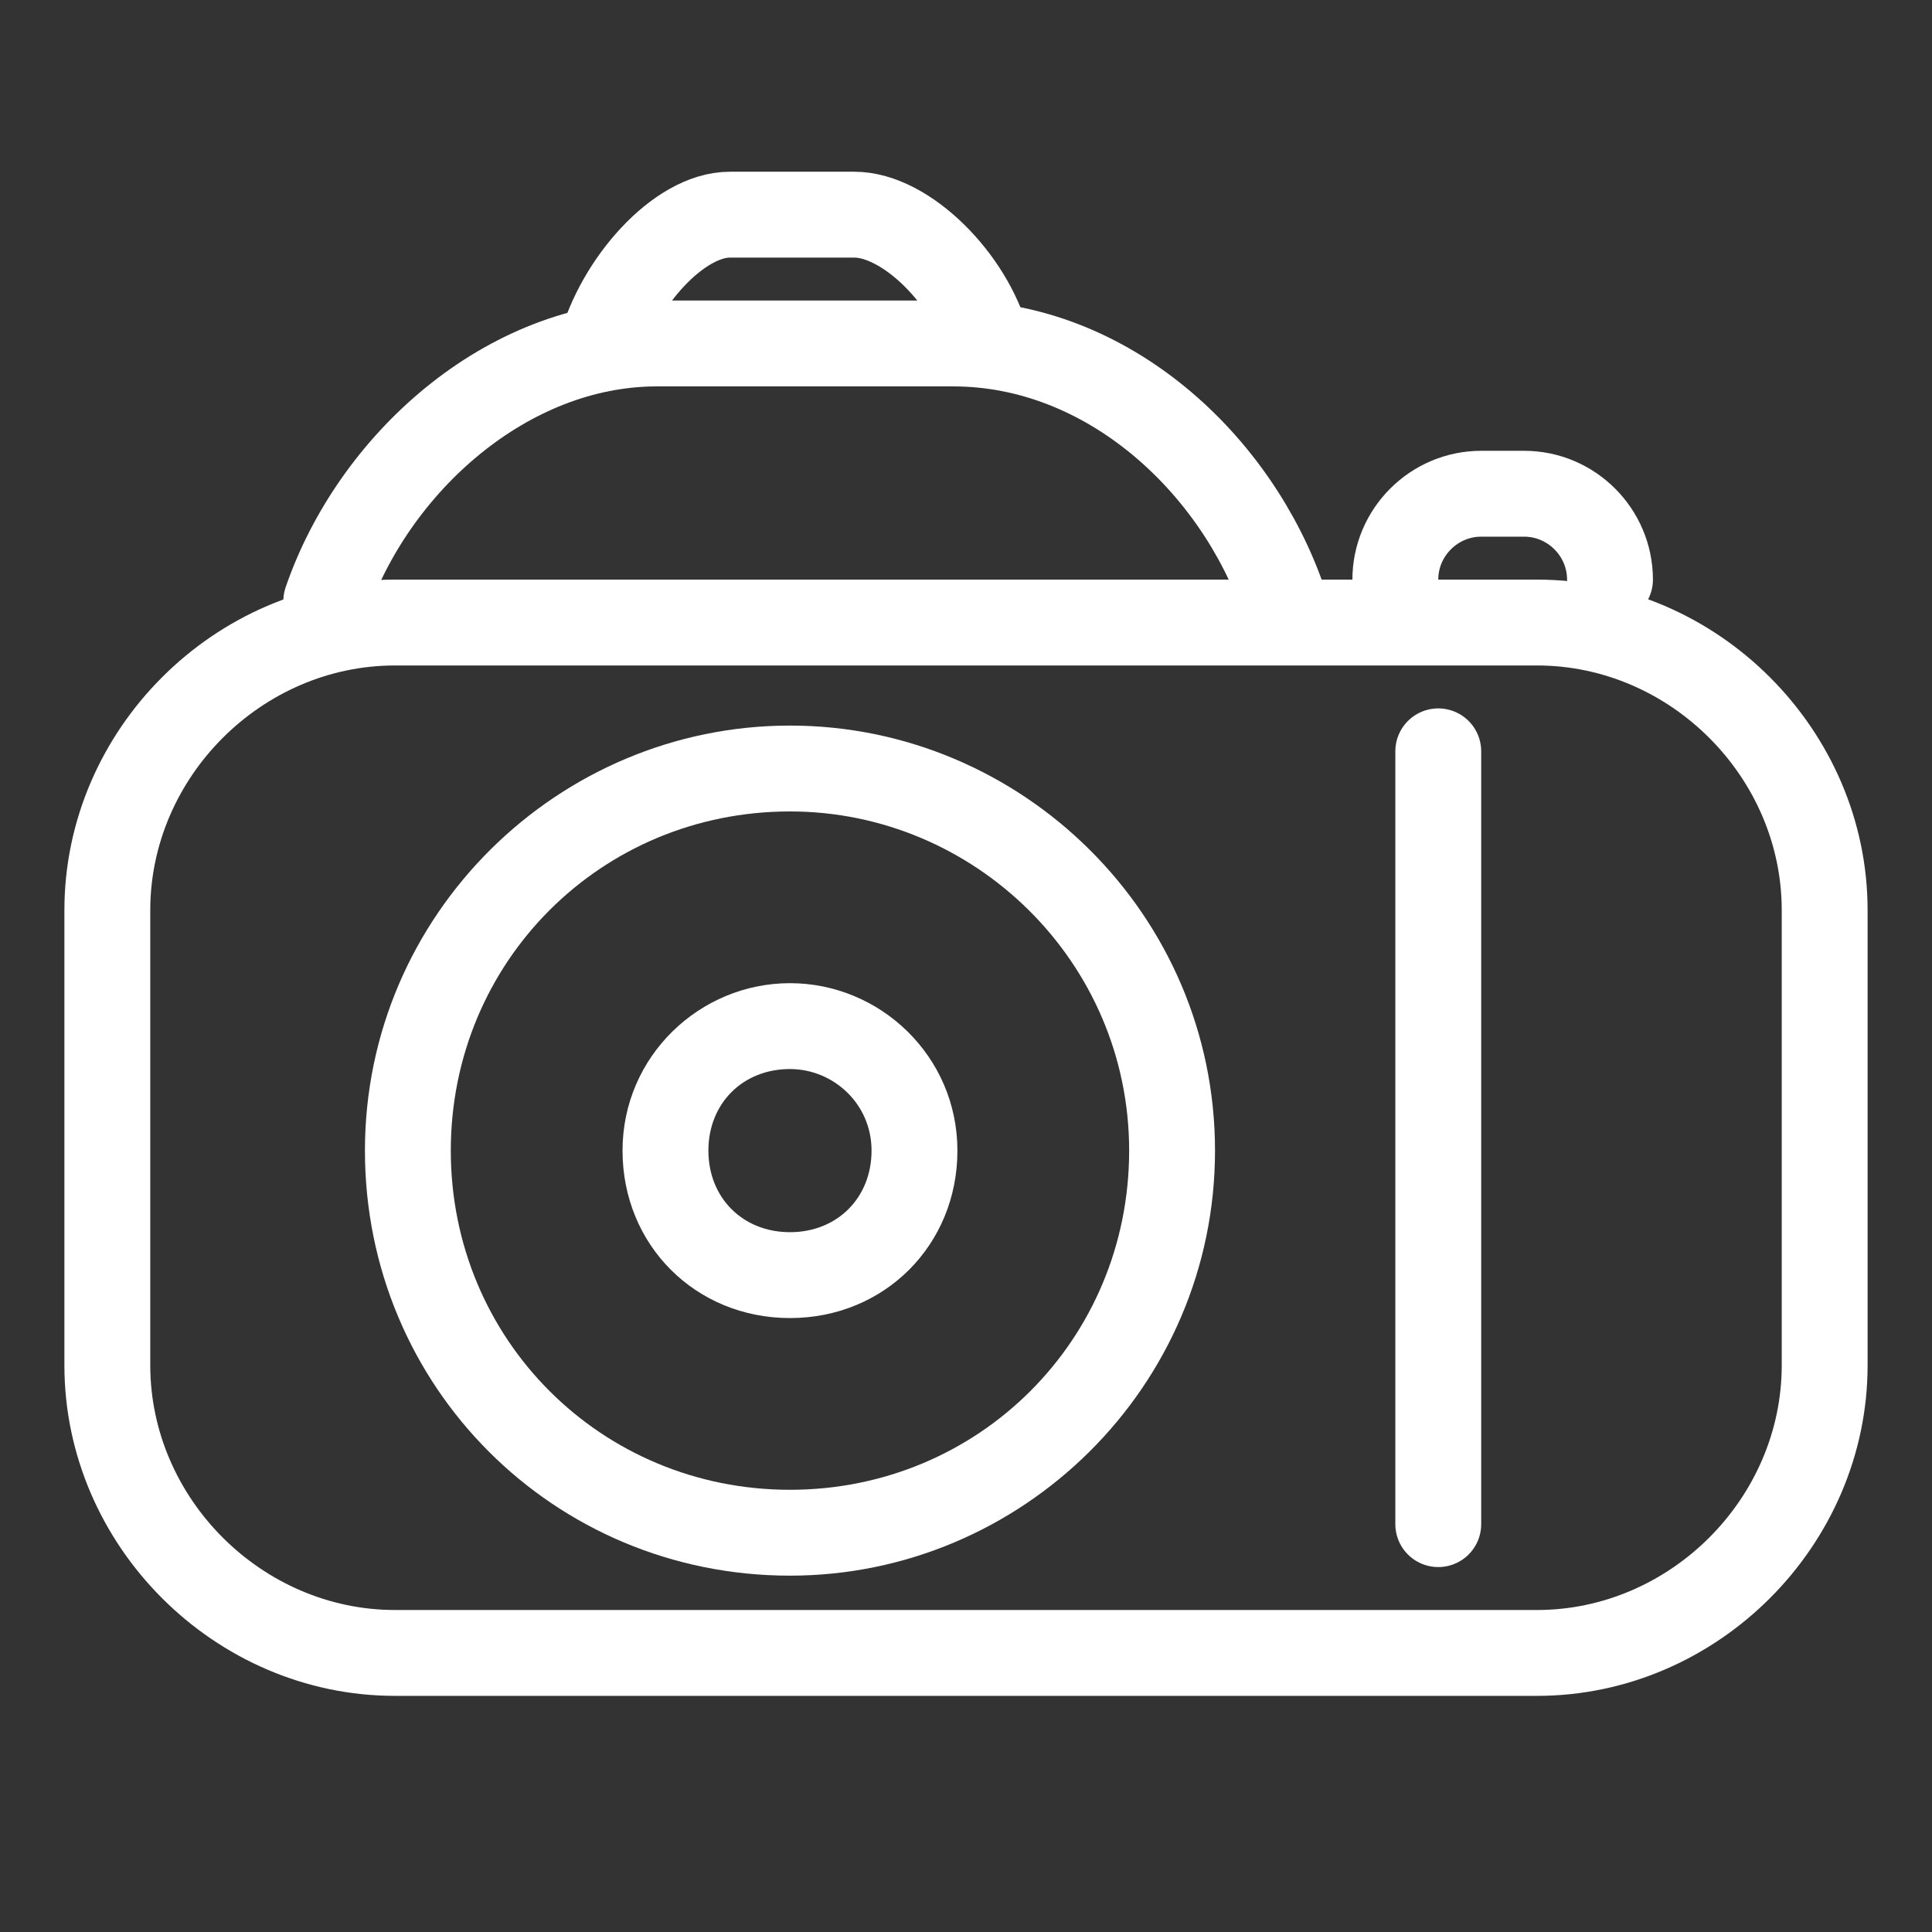 <?xml version="1.0" encoding="utf-8"?>
<!-- Generator: Adobe Illustrator 19.0.1, SVG Export Plug-In . SVG Version: 6.00 Build 0)  -->
<svg version="1.1" id="camera-small" xmlns="http://www.w3.org/2000/svg" xmlns:xlink="http://www.w3.org/1999/xlink" x="0px" y="0px"
	 viewBox="0 0 45 45" style="enable-background:new 0 0 45 45;" xml:space="preserve">
<rect x="0" y="0" width="45" height="45" fill="#333333" stroke="none"/>
<style type="text/css">
	.camera-small0{fill:none;stroke:#FFFFFF;stroke-width:2;stroke-linecap:round;stroke-linejoin:round;stroke-miterlimit:10;}
	.camera-small1{fill:#FFFFFF;}
</style>
<path class="camera-small0" d="M14,8.1c0.4-1.5,1.8-3.1,3-3.1h2.9c1.2,0,2.7,1.5,3.1,3"/>
<path class="camera-small0" d="M7.6,14c1.1-3.2,4.2-6,7.7-6h6.9c3.6,0,6.6,2.8,7.7,6"/>
<g>
	<path class="camera-small1" d="M18.4,24.9c1,0,1.9,0.8,1.9,1.9s-0.8,1.9-1.9,1.9s-1.9-0.8-1.9-1.9S17.3,24.9,18.4,24.9 M18.4,22.9
		c-2.1,0-3.9,1.7-3.9,3.9s1.7,3.9,3.9,3.9s3.9-1.7,3.9-3.9S20.5,22.9,18.4,22.9L18.4,22.9z"/>
</g>
<g>
	<path class="camera-small1" d="M18.4,18.9c4.3,0,7.9,3.5,7.9,7.9s-3.5,7.9-7.9,7.9s-7.9-3.5-7.9-7.9S14,18.9,18.4,18.9 M18.4,16.9
		c-5.4,0-9.9,4.4-9.9,9.9s4.4,9.9,9.9,9.9c5.4,0,9.9-4.4,9.9-9.9S23.8,16.9,18.4,16.9L18.4,16.9z"/>
</g>
<g>
	<path class="camera-small1" d="M35.8,15.5c3.1,0,5.7,2.6,5.7,5.7v10.6c0,3.1-2.6,5.7-5.7,5.7H9.2c-3.1,0-5.7-2.6-5.7-5.7V21.2
		c0-3.1,2.6-5.7,5.7-5.7H35.8 M35.8,13.5H9.2c-4.2,0-7.7,3.5-7.7,7.7v10.6c0,4.2,3.5,7.7,7.7,7.7h26.6c4.2,0,7.7-3.5,7.7-7.7V21.2
		C43.5,17,40,13.5,35.8,13.5L35.8,13.5z"/>
</g>
<line class="camera-small0" x1="33.5" y1="17.5" x2="33.5" y2="35.5"/>
<path class="camera-small0" d="M32.5,13.5c0-1.1,0.9-2,2-2h1c1.1,0,2,0.9,2,2"/>
</svg>
